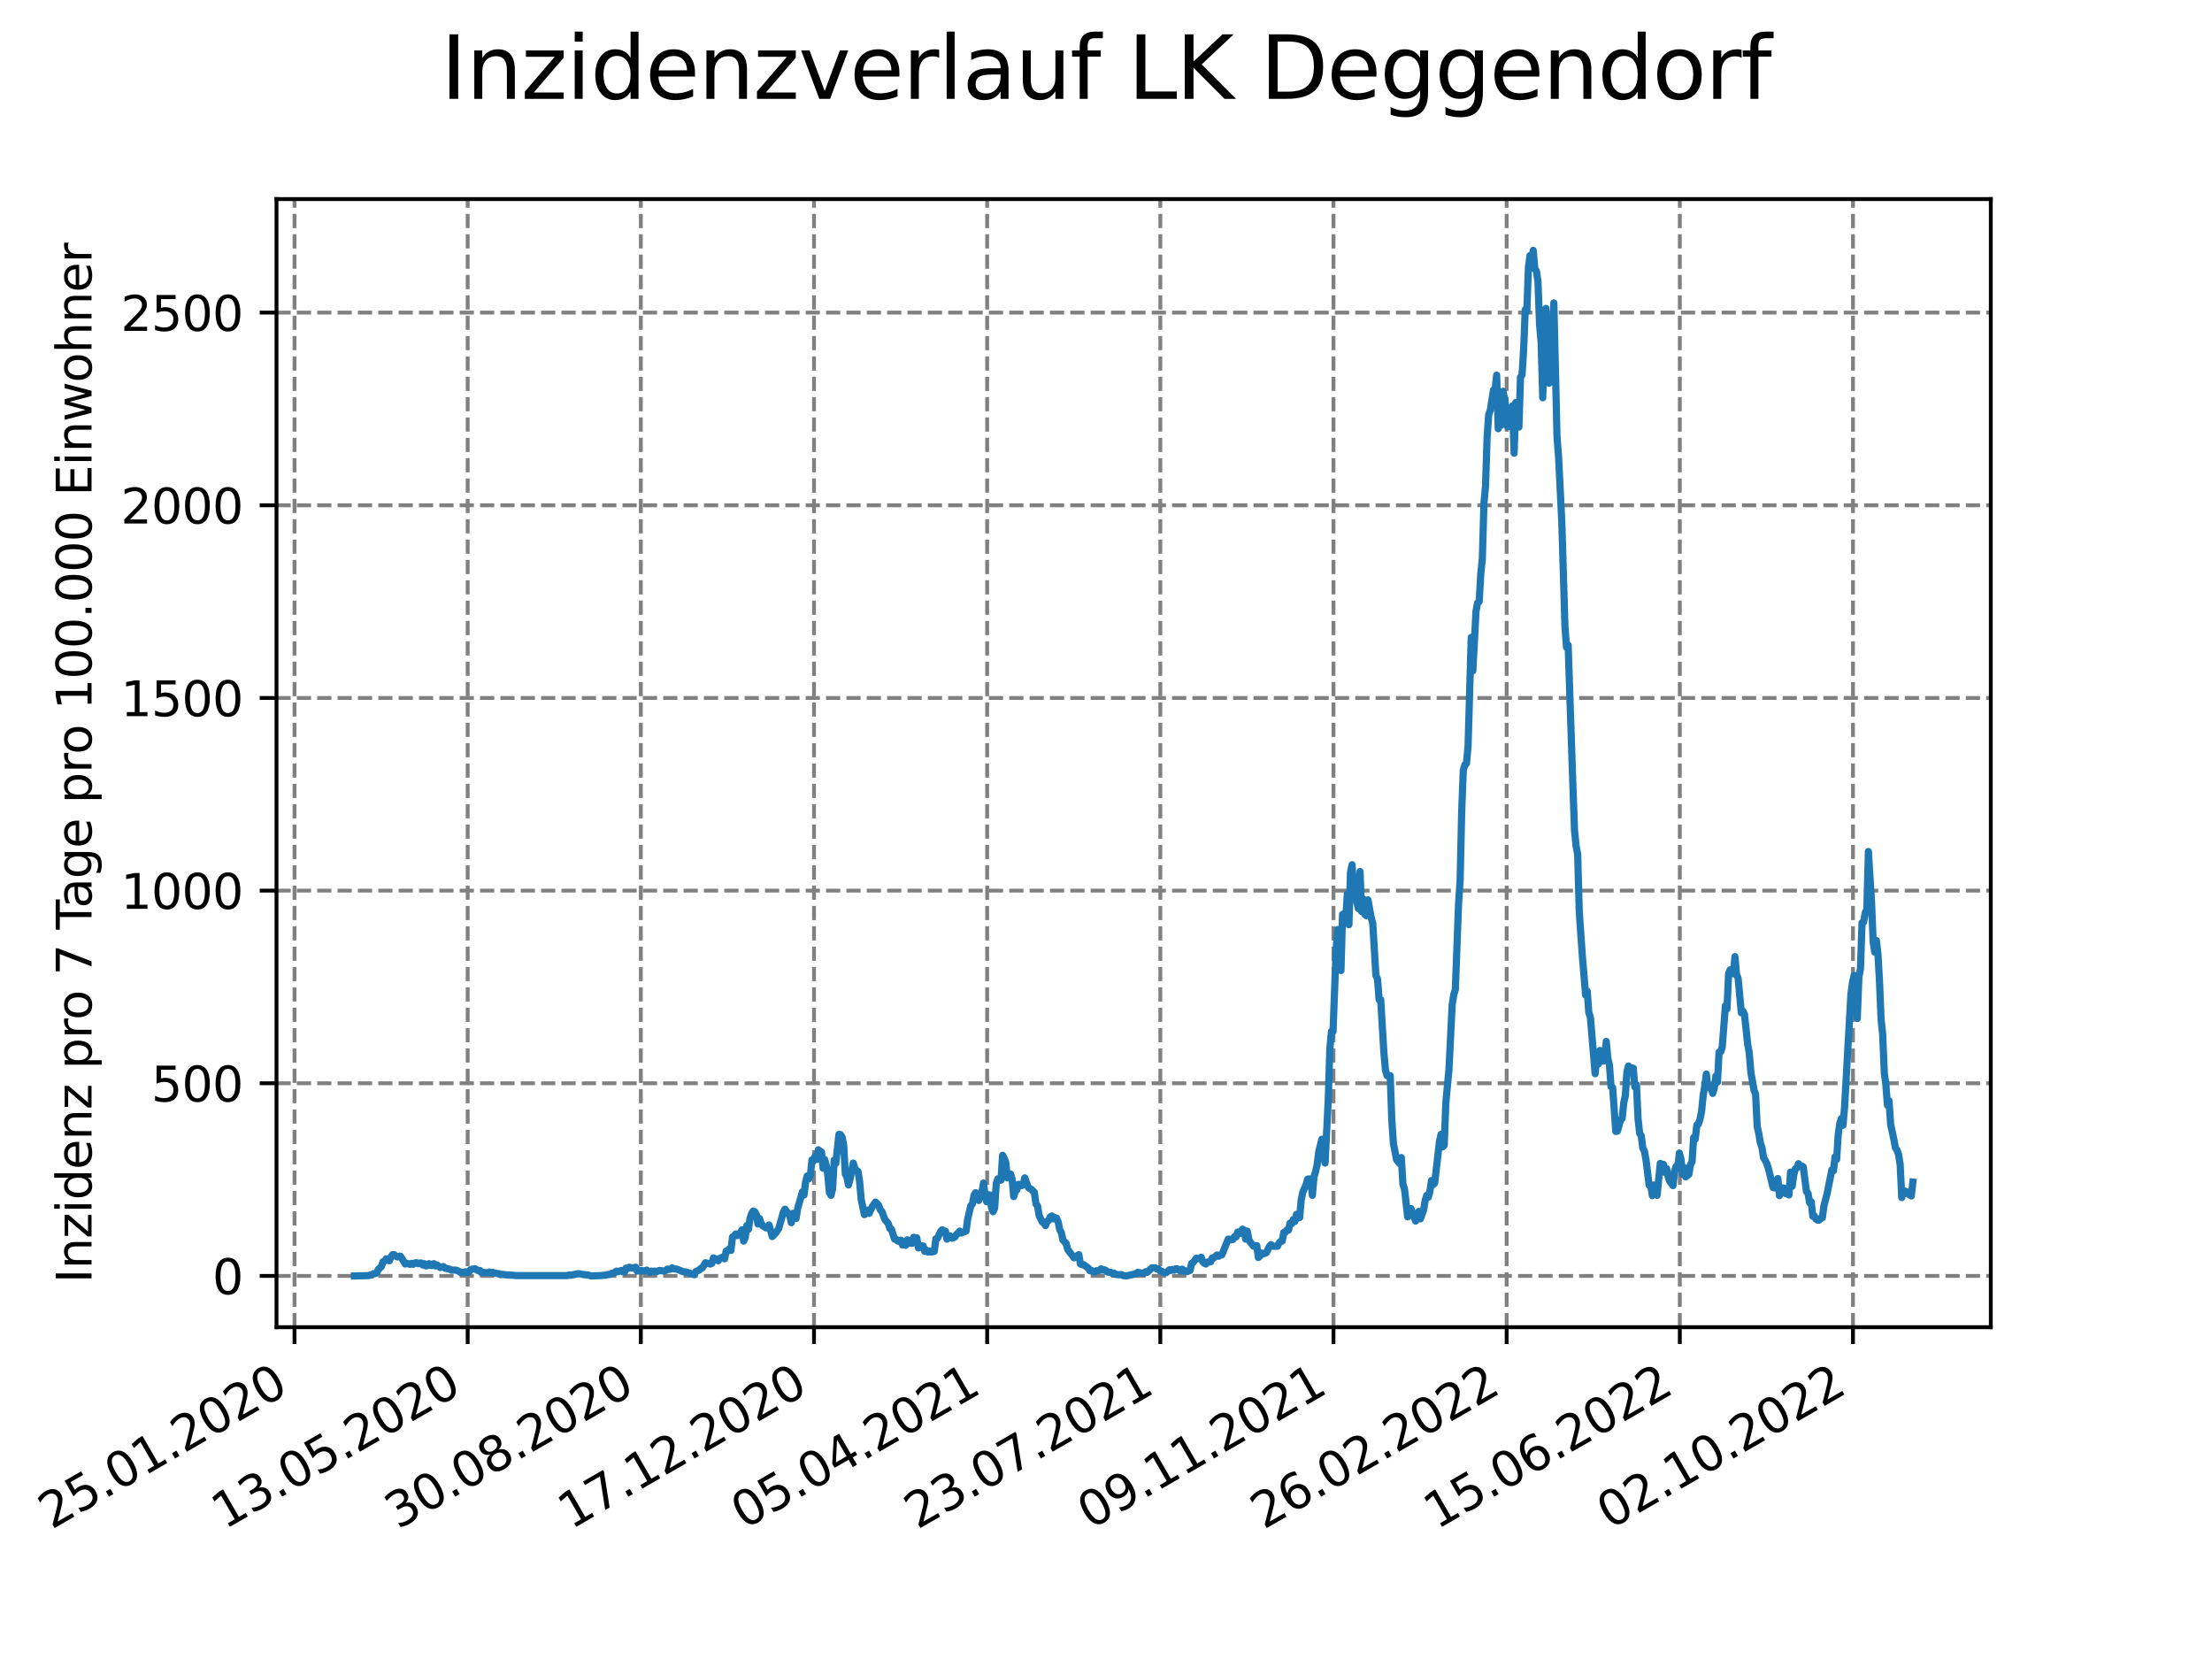 <?xml version="1.0" encoding="utf-8" standalone="no"?>
<!DOCTYPE svg PUBLIC "-//W3C//DTD SVG 1.1//EN"
  "http://www.w3.org/Graphics/SVG/1.1/DTD/svg11.dtd">
<svg xmlns:xlink="http://www.w3.org/1999/xlink" width="460.8pt" height="345.6pt" viewBox="0 0 460.8 345.6" xmlns="http://www.w3.org/2000/svg" version="1.1">
 <defs>
  <style type="text/css">*{stroke-linejoin: round; stroke-linecap: butt}</style>
 </defs>
 <g id="figure_1">
  <g id="patch_1">
   <path d="M 0 345.6 
L 460.8 345.6 
L 460.8 0 
L 0 0 
z
" style="fill: #ffffff"/>
  </g>
  <g id="axes_1">
   <g id="patch_2">
    <path d="M 57.6 276.48 
L 414.72 276.48 
L 414.72 41.472 
L 57.6 41.472 
z
" style="fill: #ffffff"/>
   </g>
   <g id="matplotlib.axis_1">
    <g id="xtick_1">
     <g id="line2d_1">
      <path d="M 61.353 276.48 
L 61.353 41.472 
" clip-path="url(#pf177f90949)" style="fill: none; stroke-dasharray: 2.96,1.28; stroke-dashoffset: 0; stroke: #808080; stroke-width: 0.8"/>
     </g>
     <g id="line2d_2">
      <defs>
       <path id="md630d48a7f" d="M 0 0 
L 0 3.5 
" style="stroke: #000000; stroke-width: 0.8"/>
      </defs>
      <g>
       <use xlink:href="#md630d48a7f" x="61.353" y="276.48" style="stroke: #000000; stroke-width: 0.8"/>
      </g>
     </g>
     <g id="text_1">
      <!-- 25.01.2020 -->
      <g transform="translate(10.728 318.689) rotate(-30) scale(0.1 -0.1)">
       <defs>
        <path id="DejaVuSans-32" d="M 1228 531 
L 3431 531 
L 3431 0 
L 469 0 
L 469 531 
Q 828 903 1448 1529 
Q 2069 2156 2228 2338 
Q 2531 2678 2651 2914 
Q 2772 3150 2772 3378 
Q 2772 3750 2511 3984 
Q 2250 4219 1831 4219 
Q 1534 4219 1204 4116 
Q 875 4013 500 3803 
L 500 4441 
Q 881 4594 1212 4672 
Q 1544 4750 1819 4750 
Q 2544 4750 2975 4387 
Q 3406 4025 3406 3419 
Q 3406 3131 3298 2873 
Q 3191 2616 2906 2266 
Q 2828 2175 2409 1742 
Q 1991 1309 1228 531 
z
" transform="scale(0.016)"/>
        <path id="DejaVuSans-35" d="M 691 4666 
L 3169 4666 
L 3169 4134 
L 1269 4134 
L 1269 2991 
Q 1406 3038 1543 3061 
Q 1681 3084 1819 3084 
Q 2600 3084 3056 2656 
Q 3513 2228 3513 1497 
Q 3513 744 3044 326 
Q 2575 -91 1722 -91 
Q 1428 -91 1123 -41 
Q 819 9 494 109 
L 494 744 
Q 775 591 1075 516 
Q 1375 441 1709 441 
Q 2250 441 2565 725 
Q 2881 1009 2881 1497 
Q 2881 1984 2565 2268 
Q 2250 2553 1709 2553 
Q 1456 2553 1204 2497 
Q 953 2441 691 2322 
L 691 4666 
z
" transform="scale(0.016)"/>
        <path id="DejaVuSans-2e" d="M 684 794 
L 1344 794 
L 1344 0 
L 684 0 
L 684 794 
z
" transform="scale(0.016)"/>
        <path id="DejaVuSans-30" d="M 2034 4250 
Q 1547 4250 1301 3770 
Q 1056 3291 1056 2328 
Q 1056 1369 1301 889 
Q 1547 409 2034 409 
Q 2525 409 2770 889 
Q 3016 1369 3016 2328 
Q 3016 3291 2770 3770 
Q 2525 4250 2034 4250 
z
M 2034 4750 
Q 2819 4750 3233 4129 
Q 3647 3509 3647 2328 
Q 3647 1150 3233 529 
Q 2819 -91 2034 -91 
Q 1250 -91 836 529 
Q 422 1150 422 2328 
Q 422 3509 836 4129 
Q 1250 4750 2034 4750 
z
" transform="scale(0.016)"/>
        <path id="DejaVuSans-31" d="M 794 531 
L 1825 531 
L 1825 4091 
L 703 3866 
L 703 4441 
L 1819 4666 
L 2450 4666 
L 2450 531 
L 3481 531 
L 3481 0 
L 794 0 
L 794 531 
z
" transform="scale(0.016)"/>
       </defs>
       <use xlink:href="#DejaVuSans-32"/>
       <use xlink:href="#DejaVuSans-35" x="63.623"/>
       <use xlink:href="#DejaVuSans-2e" x="127.246"/>
       <use xlink:href="#DejaVuSans-30" x="159.033"/>
       <use xlink:href="#DejaVuSans-31" x="222.656"/>
       <use xlink:href="#DejaVuSans-2e" x="286.279"/>
       <use xlink:href="#DejaVuSans-32" x="318.066"/>
       <use xlink:href="#DejaVuSans-30" x="381.689"/>
       <use xlink:href="#DejaVuSans-32" x="445.312"/>
       <use xlink:href="#DejaVuSans-30" x="508.936"/>
      </g>
     </g>
    </g>
    <g id="xtick_2">
     <g id="line2d_3">
      <path d="M 97.426 276.48 
L 97.426 41.472 
" clip-path="url(#pf177f90949)" style="fill: none; stroke-dasharray: 2.96,1.28; stroke-dashoffset: 0; stroke: #808080; stroke-width: 0.8"/>
     </g>
     <g id="line2d_4">
      <g>
       <use xlink:href="#md630d48a7f" x="97.426" y="276.48" style="stroke: #000000; stroke-width: 0.8"/>
      </g>
     </g>
     <g id="text_2">
      <!-- 13.05.2020 -->
      <g transform="translate(46.801 318.689) rotate(-30) scale(0.1 -0.1)">
       <defs>
        <path id="DejaVuSans-33" d="M 2597 2516 
Q 3050 2419 3304 2112 
Q 3559 1806 3559 1356 
Q 3559 666 3084 287 
Q 2609 -91 1734 -91 
Q 1441 -91 1130 -33 
Q 819 25 488 141 
L 488 750 
Q 750 597 1062 519 
Q 1375 441 1716 441 
Q 2309 441 2620 675 
Q 2931 909 2931 1356 
Q 2931 1769 2642 2001 
Q 2353 2234 1838 2234 
L 1294 2234 
L 1294 2753 
L 1863 2753 
Q 2328 2753 2575 2939 
Q 2822 3125 2822 3475 
Q 2822 3834 2567 4026 
Q 2313 4219 1838 4219 
Q 1578 4219 1281 4162 
Q 984 4106 628 3988 
L 628 4550 
Q 988 4650 1302 4700 
Q 1616 4750 1894 4750 
Q 2613 4750 3031 4423 
Q 3450 4097 3450 3541 
Q 3450 3153 3228 2886 
Q 3006 2619 2597 2516 
z
" transform="scale(0.016)"/>
       </defs>
       <use xlink:href="#DejaVuSans-31"/>
       <use xlink:href="#DejaVuSans-33" x="63.623"/>
       <use xlink:href="#DejaVuSans-2e" x="127.246"/>
       <use xlink:href="#DejaVuSans-30" x="159.033"/>
       <use xlink:href="#DejaVuSans-35" x="222.656"/>
       <use xlink:href="#DejaVuSans-2e" x="286.279"/>
       <use xlink:href="#DejaVuSans-32" x="318.066"/>
       <use xlink:href="#DejaVuSans-30" x="381.689"/>
       <use xlink:href="#DejaVuSans-32" x="445.312"/>
       <use xlink:href="#DejaVuSans-30" x="508.936"/>
      </g>
     </g>
    </g>
    <g id="xtick_3">
     <g id="line2d_5">
      <path d="M 133.499 276.48 
L 133.499 41.472 
" clip-path="url(#pf177f90949)" style="fill: none; stroke-dasharray: 2.96,1.28; stroke-dashoffset: 0; stroke: #808080; stroke-width: 0.8"/>
     </g>
     <g id="line2d_6">
      <g>
       <use xlink:href="#md630d48a7f" x="133.499" y="276.48" style="stroke: #000000; stroke-width: 0.8"/>
      </g>
     </g>
     <g id="text_3">
      <!-- 30.08.2020 -->
      <g transform="translate(82.874 318.689) rotate(-30) scale(0.1 -0.1)">
       <defs>
        <path id="DejaVuSans-38" d="M 2034 2216 
Q 1584 2216 1326 1975 
Q 1069 1734 1069 1313 
Q 1069 891 1326 650 
Q 1584 409 2034 409 
Q 2484 409 2743 651 
Q 3003 894 3003 1313 
Q 3003 1734 2745 1975 
Q 2488 2216 2034 2216 
z
M 1403 2484 
Q 997 2584 770 2862 
Q 544 3141 544 3541 
Q 544 4100 942 4425 
Q 1341 4750 2034 4750 
Q 2731 4750 3128 4425 
Q 3525 4100 3525 3541 
Q 3525 3141 3298 2862 
Q 3072 2584 2669 2484 
Q 3125 2378 3379 2068 
Q 3634 1759 3634 1313 
Q 3634 634 3220 271 
Q 2806 -91 2034 -91 
Q 1263 -91 848 271 
Q 434 634 434 1313 
Q 434 1759 690 2068 
Q 947 2378 1403 2484 
z
M 1172 3481 
Q 1172 3119 1398 2916 
Q 1625 2713 2034 2713 
Q 2441 2713 2670 2916 
Q 2900 3119 2900 3481 
Q 2900 3844 2670 4047 
Q 2441 4250 2034 4250 
Q 1625 4250 1398 4047 
Q 1172 3844 1172 3481 
z
" transform="scale(0.016)"/>
       </defs>
       <use xlink:href="#DejaVuSans-33"/>
       <use xlink:href="#DejaVuSans-30" x="63.623"/>
       <use xlink:href="#DejaVuSans-2e" x="127.246"/>
       <use xlink:href="#DejaVuSans-30" x="159.033"/>
       <use xlink:href="#DejaVuSans-38" x="222.656"/>
       <use xlink:href="#DejaVuSans-2e" x="286.279"/>
       <use xlink:href="#DejaVuSans-32" x="318.066"/>
       <use xlink:href="#DejaVuSans-30" x="381.689"/>
       <use xlink:href="#DejaVuSans-32" x="445.312"/>
       <use xlink:href="#DejaVuSans-30" x="508.936"/>
      </g>
     </g>
    </g>
    <g id="xtick_4">
     <g id="line2d_7">
      <path d="M 169.572 276.48 
L 169.572 41.472 
" clip-path="url(#pf177f90949)" style="fill: none; stroke-dasharray: 2.96,1.28; stroke-dashoffset: 0; stroke: #808080; stroke-width: 0.8"/>
     </g>
     <g id="line2d_8">
      <g>
       <use xlink:href="#md630d48a7f" x="169.572" y="276.48" style="stroke: #000000; stroke-width: 0.8"/>
      </g>
     </g>
     <g id="text_4">
      <!-- 17.12.2020 -->
      <g transform="translate(118.946 318.689) rotate(-30) scale(0.1 -0.1)">
       <defs>
        <path id="DejaVuSans-37" d="M 525 4666 
L 3525 4666 
L 3525 4397 
L 1831 0 
L 1172 0 
L 2766 4134 
L 525 4134 
L 525 4666 
z
" transform="scale(0.016)"/>
       </defs>
       <use xlink:href="#DejaVuSans-31"/>
       <use xlink:href="#DejaVuSans-37" x="63.623"/>
       <use xlink:href="#DejaVuSans-2e" x="127.246"/>
       <use xlink:href="#DejaVuSans-31" x="159.033"/>
       <use xlink:href="#DejaVuSans-32" x="222.656"/>
       <use xlink:href="#DejaVuSans-2e" x="286.279"/>
       <use xlink:href="#DejaVuSans-32" x="318.066"/>
       <use xlink:href="#DejaVuSans-30" x="381.689"/>
       <use xlink:href="#DejaVuSans-32" x="445.312"/>
       <use xlink:href="#DejaVuSans-30" x="508.936"/>
      </g>
     </g>
    </g>
    <g id="xtick_5">
     <g id="line2d_9">
      <path d="M 205.644 276.48 
L 205.644 41.472 
" clip-path="url(#pf177f90949)" style="fill: none; stroke-dasharray: 2.96,1.28; stroke-dashoffset: 0; stroke: #808080; stroke-width: 0.8"/>
     </g>
     <g id="line2d_10">
      <g>
       <use xlink:href="#md630d48a7f" x="205.644" y="276.48" style="stroke: #000000; stroke-width: 0.8"/>
      </g>
     </g>
     <g id="text_5">
      <!-- 05.04.2021 -->
      <g transform="translate(155.019 318.689) rotate(-30) scale(0.1 -0.1)">
       <defs>
        <path id="DejaVuSans-34" d="M 2419 4116 
L 825 1625 
L 2419 1625 
L 2419 4116 
z
M 2253 4666 
L 3047 4666 
L 3047 1625 
L 3713 1625 
L 3713 1100 
L 3047 1100 
L 3047 0 
L 2419 0 
L 2419 1100 
L 313 1100 
L 313 1709 
L 2253 4666 
z
" transform="scale(0.016)"/>
       </defs>
       <use xlink:href="#DejaVuSans-30"/>
       <use xlink:href="#DejaVuSans-35" x="63.623"/>
       <use xlink:href="#DejaVuSans-2e" x="127.246"/>
       <use xlink:href="#DejaVuSans-30" x="159.033"/>
       <use xlink:href="#DejaVuSans-34" x="222.656"/>
       <use xlink:href="#DejaVuSans-2e" x="286.279"/>
       <use xlink:href="#DejaVuSans-32" x="318.066"/>
       <use xlink:href="#DejaVuSans-30" x="381.689"/>
       <use xlink:href="#DejaVuSans-32" x="445.312"/>
       <use xlink:href="#DejaVuSans-31" x="508.936"/>
      </g>
     </g>
    </g>
    <g id="xtick_6">
     <g id="line2d_11">
      <path d="M 241.717 276.48 
L 241.717 41.472 
" clip-path="url(#pf177f90949)" style="fill: none; stroke-dasharray: 2.96,1.28; stroke-dashoffset: 0; stroke: #808080; stroke-width: 0.8"/>
     </g>
     <g id="line2d_12">
      <g>
       <use xlink:href="#md630d48a7f" x="241.717" y="276.48" style="stroke: #000000; stroke-width: 0.8"/>
      </g>
     </g>
     <g id="text_6">
      <!-- 23.07.2021 -->
      <g transform="translate(191.092 318.689) rotate(-30) scale(0.1 -0.1)">
       <use xlink:href="#DejaVuSans-32"/>
       <use xlink:href="#DejaVuSans-33" x="63.623"/>
       <use xlink:href="#DejaVuSans-2e" x="127.246"/>
       <use xlink:href="#DejaVuSans-30" x="159.033"/>
       <use xlink:href="#DejaVuSans-37" x="222.656"/>
       <use xlink:href="#DejaVuSans-2e" x="286.279"/>
       <use xlink:href="#DejaVuSans-32" x="318.066"/>
       <use xlink:href="#DejaVuSans-30" x="381.689"/>
       <use xlink:href="#DejaVuSans-32" x="445.312"/>
       <use xlink:href="#DejaVuSans-31" x="508.936"/>
      </g>
     </g>
    </g>
    <g id="xtick_7">
     <g id="line2d_13">
      <path d="M 277.79 276.48 
L 277.79 41.472 
" clip-path="url(#pf177f90949)" style="fill: none; stroke-dasharray: 2.96,1.28; stroke-dashoffset: 0; stroke: #808080; stroke-width: 0.8"/>
     </g>
     <g id="line2d_14">
      <g>
       <use xlink:href="#md630d48a7f" x="277.79" y="276.48" style="stroke: #000000; stroke-width: 0.8"/>
      </g>
     </g>
     <g id="text_7">
      <!-- 09.11.2021 -->
      <g transform="translate(227.165 318.689) rotate(-30) scale(0.1 -0.1)">
       <defs>
        <path id="DejaVuSans-39" d="M 703 97 
L 703 672 
Q 941 559 1184 500 
Q 1428 441 1663 441 
Q 2288 441 2617 861 
Q 2947 1281 2994 2138 
Q 2813 1869 2534 1725 
Q 2256 1581 1919 1581 
Q 1219 1581 811 2004 
Q 403 2428 403 3163 
Q 403 3881 828 4315 
Q 1253 4750 1959 4750 
Q 2769 4750 3195 4129 
Q 3622 3509 3622 2328 
Q 3622 1225 3098 567 
Q 2575 -91 1691 -91 
Q 1453 -91 1209 -44 
Q 966 3 703 97 
z
M 1959 2075 
Q 2384 2075 2632 2365 
Q 2881 2656 2881 3163 
Q 2881 3666 2632 3958 
Q 2384 4250 1959 4250 
Q 1534 4250 1286 3958 
Q 1038 3666 1038 3163 
Q 1038 2656 1286 2365 
Q 1534 2075 1959 2075 
z
" transform="scale(0.016)"/>
       </defs>
       <use xlink:href="#DejaVuSans-30"/>
       <use xlink:href="#DejaVuSans-39" x="63.623"/>
       <use xlink:href="#DejaVuSans-2e" x="127.246"/>
       <use xlink:href="#DejaVuSans-31" x="159.033"/>
       <use xlink:href="#DejaVuSans-31" x="222.656"/>
       <use xlink:href="#DejaVuSans-2e" x="286.279"/>
       <use xlink:href="#DejaVuSans-32" x="318.066"/>
       <use xlink:href="#DejaVuSans-30" x="381.689"/>
       <use xlink:href="#DejaVuSans-32" x="445.312"/>
       <use xlink:href="#DejaVuSans-31" x="508.936"/>
      </g>
     </g>
    </g>
    <g id="xtick_8">
     <g id="line2d_15">
      <path d="M 313.863 276.48 
L 313.863 41.472 
" clip-path="url(#pf177f90949)" style="fill: none; stroke-dasharray: 2.96,1.28; stroke-dashoffset: 0; stroke: #808080; stroke-width: 0.8"/>
     </g>
     <g id="line2d_16">
      <g>
       <use xlink:href="#md630d48a7f" x="313.863" y="276.48" style="stroke: #000000; stroke-width: 0.8"/>
      </g>
     </g>
     <g id="text_8">
      <!-- 26.02.2022 -->
      <g transform="translate(263.237 318.689) rotate(-30) scale(0.1 -0.1)">
       <defs>
        <path id="DejaVuSans-36" d="M 2113 2584 
Q 1688 2584 1439 2293 
Q 1191 2003 1191 1497 
Q 1191 994 1439 701 
Q 1688 409 2113 409 
Q 2538 409 2786 701 
Q 3034 994 3034 1497 
Q 3034 2003 2786 2293 
Q 2538 2584 2113 2584 
z
M 3366 4563 
L 3366 3988 
Q 3128 4100 2886 4159 
Q 2644 4219 2406 4219 
Q 1781 4219 1451 3797 
Q 1122 3375 1075 2522 
Q 1259 2794 1537 2939 
Q 1816 3084 2150 3084 
Q 2853 3084 3261 2657 
Q 3669 2231 3669 1497 
Q 3669 778 3244 343 
Q 2819 -91 2113 -91 
Q 1303 -91 875 529 
Q 447 1150 447 2328 
Q 447 3434 972 4092 
Q 1497 4750 2381 4750 
Q 2619 4750 2861 4703 
Q 3103 4656 3366 4563 
z
" transform="scale(0.016)"/>
       </defs>
       <use xlink:href="#DejaVuSans-32"/>
       <use xlink:href="#DejaVuSans-36" x="63.623"/>
       <use xlink:href="#DejaVuSans-2e" x="127.246"/>
       <use xlink:href="#DejaVuSans-30" x="159.033"/>
       <use xlink:href="#DejaVuSans-32" x="222.656"/>
       <use xlink:href="#DejaVuSans-2e" x="286.279"/>
       <use xlink:href="#DejaVuSans-32" x="318.066"/>
       <use xlink:href="#DejaVuSans-30" x="381.689"/>
       <use xlink:href="#DejaVuSans-32" x="445.312"/>
       <use xlink:href="#DejaVuSans-32" x="508.936"/>
      </g>
     </g>
    </g>
    <g id="xtick_9">
     <g id="line2d_17">
      <path d="M 349.935 276.48 
L 349.935 41.472 
" clip-path="url(#pf177f90949)" style="fill: none; stroke-dasharray: 2.96,1.28; stroke-dashoffset: 0; stroke: #808080; stroke-width: 0.8"/>
     </g>
     <g id="line2d_18">
      <g>
       <use xlink:href="#md630d48a7f" x="349.935" y="276.48" style="stroke: #000000; stroke-width: 0.8"/>
      </g>
     </g>
     <g id="text_9">
      <!-- 15.06.2022 -->
      <g transform="translate(299.31 318.689) rotate(-30) scale(0.1 -0.1)">
       <use xlink:href="#DejaVuSans-31"/>
       <use xlink:href="#DejaVuSans-35" x="63.623"/>
       <use xlink:href="#DejaVuSans-2e" x="127.246"/>
       <use xlink:href="#DejaVuSans-30" x="159.033"/>
       <use xlink:href="#DejaVuSans-36" x="222.656"/>
       <use xlink:href="#DejaVuSans-2e" x="286.279"/>
       <use xlink:href="#DejaVuSans-32" x="318.066"/>
       <use xlink:href="#DejaVuSans-30" x="381.689"/>
       <use xlink:href="#DejaVuSans-32" x="445.312"/>
       <use xlink:href="#DejaVuSans-32" x="508.936"/>
      </g>
     </g>
    </g>
    <g id="xtick_10">
     <g id="line2d_19">
      <path d="M 386.008 276.48 
L 386.008 41.472 
" clip-path="url(#pf177f90949)" style="fill: none; stroke-dasharray: 2.96,1.28; stroke-dashoffset: 0; stroke: #808080; stroke-width: 0.8"/>
     </g>
     <g id="line2d_20">
      <g>
       <use xlink:href="#md630d48a7f" x="386.008" y="276.48" style="stroke: #000000; stroke-width: 0.8"/>
      </g>
     </g>
     <g id="text_10">
      <!-- 02.10.2022 -->
      <g transform="translate(335.383 318.689) rotate(-30) scale(0.1 -0.1)">
       <use xlink:href="#DejaVuSans-30"/>
       <use xlink:href="#DejaVuSans-32" x="63.623"/>
       <use xlink:href="#DejaVuSans-2e" x="127.246"/>
       <use xlink:href="#DejaVuSans-31" x="159.033"/>
       <use xlink:href="#DejaVuSans-30" x="222.656"/>
       <use xlink:href="#DejaVuSans-2e" x="286.279"/>
       <use xlink:href="#DejaVuSans-32" x="318.066"/>
       <use xlink:href="#DejaVuSans-30" x="381.689"/>
       <use xlink:href="#DejaVuSans-32" x="445.312"/>
       <use xlink:href="#DejaVuSans-32" x="508.936"/>
      </g>
     </g>
    </g>
   </g>
   <g id="matplotlib.axis_2">
    <g id="ytick_1">
     <g id="line2d_21">
      <path d="M 57.6 265.798 
L 414.72 265.798 
" clip-path="url(#pf177f90949)" style="fill: none; stroke-dasharray: 2.96,1.28; stroke-dashoffset: 0; stroke: #808080; stroke-width: 0.8"/>
     </g>
     <g id="line2d_22">
      <defs>
       <path id="m8f34bef109" d="M 0 0 
L -3.5 0 
" style="stroke: #000000; stroke-width: 0.8"/>
      </defs>
      <g>
       <use xlink:href="#m8f34bef109" x="57.6" y="265.798" style="stroke: #000000; stroke-width: 0.8"/>
      </g>
     </g>
     <g id="text_11">
      <!-- 0 -->
      <g transform="translate(44.237 269.597) scale(0.1 -0.1)">
       <use xlink:href="#DejaVuSans-30"/>
      </g>
     </g>
    </g>
    <g id="ytick_2">
     <g id="line2d_23">
      <path d="M 57.6 225.663 
L 414.72 225.663 
" clip-path="url(#pf177f90949)" style="fill: none; stroke-dasharray: 2.96,1.28; stroke-dashoffset: 0; stroke: #808080; stroke-width: 0.8"/>
     </g>
     <g id="line2d_24">
      <g>
       <use xlink:href="#m8f34bef109" x="57.6" y="225.663" style="stroke: #000000; stroke-width: 0.8"/>
      </g>
     </g>
     <g id="text_12">
      <!-- 500 -->
      <g transform="translate(31.512 229.462) scale(0.1 -0.1)">
       <use xlink:href="#DejaVuSans-35"/>
       <use xlink:href="#DejaVuSans-30" x="63.623"/>
       <use xlink:href="#DejaVuSans-30" x="127.246"/>
      </g>
     </g>
    </g>
    <g id="ytick_3">
     <g id="line2d_25">
      <path d="M 57.6 185.528 
L 414.72 185.528 
" clip-path="url(#pf177f90949)" style="fill: none; stroke-dasharray: 2.96,1.28; stroke-dashoffset: 0; stroke: #808080; stroke-width: 0.8"/>
     </g>
     <g id="line2d_26">
      <g>
       <use xlink:href="#m8f34bef109" x="57.6" y="185.528" style="stroke: #000000; stroke-width: 0.8"/>
      </g>
     </g>
     <g id="text_13">
      <!-- 1000 -->
      <g transform="translate(25.15 189.327) scale(0.1 -0.1)">
       <use xlink:href="#DejaVuSans-31"/>
       <use xlink:href="#DejaVuSans-30" x="63.623"/>
       <use xlink:href="#DejaVuSans-30" x="127.246"/>
       <use xlink:href="#DejaVuSans-30" x="190.869"/>
      </g>
     </g>
    </g>
    <g id="ytick_4">
     <g id="line2d_27">
      <path d="M 57.6 145.394 
L 414.72 145.394 
" clip-path="url(#pf177f90949)" style="fill: none; stroke-dasharray: 2.96,1.28; stroke-dashoffset: 0; stroke: #808080; stroke-width: 0.8"/>
     </g>
     <g id="line2d_28">
      <g>
       <use xlink:href="#m8f34bef109" x="57.6" y="145.394" style="stroke: #000000; stroke-width: 0.8"/>
      </g>
     </g>
     <g id="text_14">
      <!-- 1500 -->
      <g transform="translate(25.15 149.193) scale(0.1 -0.1)">
       <use xlink:href="#DejaVuSans-31"/>
       <use xlink:href="#DejaVuSans-35" x="63.623"/>
       <use xlink:href="#DejaVuSans-30" x="127.246"/>
       <use xlink:href="#DejaVuSans-30" x="190.869"/>
      </g>
     </g>
    </g>
    <g id="ytick_5">
     <g id="line2d_29">
      <path d="M 57.6 105.259 
L 414.72 105.259 
" clip-path="url(#pf177f90949)" style="fill: none; stroke-dasharray: 2.96,1.28; stroke-dashoffset: 0; stroke: #808080; stroke-width: 0.8"/>
     </g>
     <g id="line2d_30">
      <g>
       <use xlink:href="#m8f34bef109" x="57.6" y="105.259" style="stroke: #000000; stroke-width: 0.8"/>
      </g>
     </g>
     <g id="text_15">
      <!-- 2000 -->
      <g transform="translate(25.15 109.058) scale(0.1 -0.1)">
       <use xlink:href="#DejaVuSans-32"/>
       <use xlink:href="#DejaVuSans-30" x="63.623"/>
       <use xlink:href="#DejaVuSans-30" x="127.246"/>
       <use xlink:href="#DejaVuSans-30" x="190.869"/>
      </g>
     </g>
    </g>
    <g id="ytick_6">
     <g id="line2d_31">
      <path d="M 57.6 65.124 
L 414.72 65.124 
" clip-path="url(#pf177f90949)" style="fill: none; stroke-dasharray: 2.96,1.28; stroke-dashoffset: 0; stroke: #808080; stroke-width: 0.8"/>
     </g>
     <g id="line2d_32">
      <g>
       <use xlink:href="#m8f34bef109" x="57.6" y="65.124" style="stroke: #000000; stroke-width: 0.8"/>
      </g>
     </g>
     <g id="text_16">
      <!-- 2500 -->
      <g transform="translate(25.15 68.923) scale(0.1 -0.1)">
       <use xlink:href="#DejaVuSans-32"/>
       <use xlink:href="#DejaVuSans-35" x="63.623"/>
       <use xlink:href="#DejaVuSans-30" x="127.246"/>
       <use xlink:href="#DejaVuSans-30" x="190.869"/>
      </g>
     </g>
    </g>
    <g id="text_17">
     <!-- Inzidenz pro 7 Tage pro 100.000 Einwohner -->
     <g transform="translate(19.07 267.301) rotate(-90) scale(0.1 -0.1)">
      <defs>
       <path id="DejaVuSans-49" d="M 628 4666 
L 1259 4666 
L 1259 0 
L 628 0 
L 628 4666 
z
" transform="scale(0.016)"/>
       <path id="DejaVuSans-6e" d="M 3513 2113 
L 3513 0 
L 2938 0 
L 2938 2094 
Q 2938 2591 2744 2837 
Q 2550 3084 2163 3084 
Q 1697 3084 1428 2787 
Q 1159 2491 1159 1978 
L 1159 0 
L 581 0 
L 581 3500 
L 1159 3500 
L 1159 2956 
Q 1366 3272 1645 3428 
Q 1925 3584 2291 3584 
Q 2894 3584 3203 3211 
Q 3513 2838 3513 2113 
z
" transform="scale(0.016)"/>
       <path id="DejaVuSans-7a" d="M 353 3500 
L 3084 3500 
L 3084 2975 
L 922 459 
L 3084 459 
L 3084 0 
L 275 0 
L 275 525 
L 2438 3041 
L 353 3041 
L 353 3500 
z
" transform="scale(0.016)"/>
       <path id="DejaVuSans-69" d="M 603 3500 
L 1178 3500 
L 1178 0 
L 603 0 
L 603 3500 
z
M 603 4863 
L 1178 4863 
L 1178 4134 
L 603 4134 
L 603 4863 
z
" transform="scale(0.016)"/>
       <path id="DejaVuSans-64" d="M 2906 2969 
L 2906 4863 
L 3481 4863 
L 3481 0 
L 2906 0 
L 2906 525 
Q 2725 213 2448 61 
Q 2172 -91 1784 -91 
Q 1150 -91 751 415 
Q 353 922 353 1747 
Q 353 2572 751 3078 
Q 1150 3584 1784 3584 
Q 2172 3584 2448 3432 
Q 2725 3281 2906 2969 
z
M 947 1747 
Q 947 1113 1208 752 
Q 1469 391 1925 391 
Q 2381 391 2643 752 
Q 2906 1113 2906 1747 
Q 2906 2381 2643 2742 
Q 2381 3103 1925 3103 
Q 1469 3103 1208 2742 
Q 947 2381 947 1747 
z
" transform="scale(0.016)"/>
       <path id="DejaVuSans-65" d="M 3597 1894 
L 3597 1613 
L 953 1613 
Q 991 1019 1311 708 
Q 1631 397 2203 397 
Q 2534 397 2845 478 
Q 3156 559 3463 722 
L 3463 178 
Q 3153 47 2828 -22 
Q 2503 -91 2169 -91 
Q 1331 -91 842 396 
Q 353 884 353 1716 
Q 353 2575 817 3079 
Q 1281 3584 2069 3584 
Q 2775 3584 3186 3129 
Q 3597 2675 3597 1894 
z
M 3022 2063 
Q 3016 2534 2758 2815 
Q 2500 3097 2075 3097 
Q 1594 3097 1305 2825 
Q 1016 2553 972 2059 
L 3022 2063 
z
" transform="scale(0.016)"/>
       <path id="DejaVuSans-20" transform="scale(0.016)"/>
       <path id="DejaVuSans-70" d="M 1159 525 
L 1159 -1331 
L 581 -1331 
L 581 3500 
L 1159 3500 
L 1159 2969 
Q 1341 3281 1617 3432 
Q 1894 3584 2278 3584 
Q 2916 3584 3314 3078 
Q 3713 2572 3713 1747 
Q 3713 922 3314 415 
Q 2916 -91 2278 -91 
Q 1894 -91 1617 61 
Q 1341 213 1159 525 
z
M 3116 1747 
Q 3116 2381 2855 2742 
Q 2594 3103 2138 3103 
Q 1681 3103 1420 2742 
Q 1159 2381 1159 1747 
Q 1159 1113 1420 752 
Q 1681 391 2138 391 
Q 2594 391 2855 752 
Q 3116 1113 3116 1747 
z
" transform="scale(0.016)"/>
       <path id="DejaVuSans-72" d="M 2631 2963 
Q 2534 3019 2420 3045 
Q 2306 3072 2169 3072 
Q 1681 3072 1420 2755 
Q 1159 2438 1159 1844 
L 1159 0 
L 581 0 
L 581 3500 
L 1159 3500 
L 1159 2956 
Q 1341 3275 1631 3429 
Q 1922 3584 2338 3584 
Q 2397 3584 2469 3576 
Q 2541 3569 2628 3553 
L 2631 2963 
z
" transform="scale(0.016)"/>
       <path id="DejaVuSans-6f" d="M 1959 3097 
Q 1497 3097 1228 2736 
Q 959 2375 959 1747 
Q 959 1119 1226 758 
Q 1494 397 1959 397 
Q 2419 397 2687 759 
Q 2956 1122 2956 1747 
Q 2956 2369 2687 2733 
Q 2419 3097 1959 3097 
z
M 1959 3584 
Q 2709 3584 3137 3096 
Q 3566 2609 3566 1747 
Q 3566 888 3137 398 
Q 2709 -91 1959 -91 
Q 1206 -91 779 398 
Q 353 888 353 1747 
Q 353 2609 779 3096 
Q 1206 3584 1959 3584 
z
" transform="scale(0.016)"/>
       <path id="DejaVuSans-54" d="M -19 4666 
L 3928 4666 
L 3928 4134 
L 2272 4134 
L 2272 0 
L 1638 0 
L 1638 4134 
L -19 4134 
L -19 4666 
z
" transform="scale(0.016)"/>
       <path id="DejaVuSans-61" d="M 2194 1759 
Q 1497 1759 1228 1600 
Q 959 1441 959 1056 
Q 959 750 1161 570 
Q 1363 391 1709 391 
Q 2188 391 2477 730 
Q 2766 1069 2766 1631 
L 2766 1759 
L 2194 1759 
z
M 3341 1997 
L 3341 0 
L 2766 0 
L 2766 531 
Q 2569 213 2275 61 
Q 1981 -91 1556 -91 
Q 1019 -91 701 211 
Q 384 513 384 1019 
Q 384 1609 779 1909 
Q 1175 2209 1959 2209 
L 2766 2209 
L 2766 2266 
Q 2766 2663 2505 2880 
Q 2244 3097 1772 3097 
Q 1472 3097 1187 3025 
Q 903 2953 641 2809 
L 641 3341 
Q 956 3463 1253 3523 
Q 1550 3584 1831 3584 
Q 2591 3584 2966 3190 
Q 3341 2797 3341 1997 
z
" transform="scale(0.016)"/>
       <path id="DejaVuSans-67" d="M 2906 1791 
Q 2906 2416 2648 2759 
Q 2391 3103 1925 3103 
Q 1463 3103 1205 2759 
Q 947 2416 947 1791 
Q 947 1169 1205 825 
Q 1463 481 1925 481 
Q 2391 481 2648 825 
Q 2906 1169 2906 1791 
z
M 3481 434 
Q 3481 -459 3084 -895 
Q 2688 -1331 1869 -1331 
Q 1566 -1331 1297 -1286 
Q 1028 -1241 775 -1147 
L 775 -588 
Q 1028 -725 1275 -790 
Q 1522 -856 1778 -856 
Q 2344 -856 2625 -561 
Q 2906 -266 2906 331 
L 2906 616 
Q 2728 306 2450 153 
Q 2172 0 1784 0 
Q 1141 0 747 490 
Q 353 981 353 1791 
Q 353 2603 747 3093 
Q 1141 3584 1784 3584 
Q 2172 3584 2450 3431 
Q 2728 3278 2906 2969 
L 2906 3500 
L 3481 3500 
L 3481 434 
z
" transform="scale(0.016)"/>
       <path id="DejaVuSans-45" d="M 628 4666 
L 3578 4666 
L 3578 4134 
L 1259 4134 
L 1259 2753 
L 3481 2753 
L 3481 2222 
L 1259 2222 
L 1259 531 
L 3634 531 
L 3634 0 
L 628 0 
L 628 4666 
z
" transform="scale(0.016)"/>
       <path id="DejaVuSans-77" d="M 269 3500 
L 844 3500 
L 1563 769 
L 2278 3500 
L 2956 3500 
L 3675 769 
L 4391 3500 
L 4966 3500 
L 4050 0 
L 3372 0 
L 2619 2869 
L 1863 0 
L 1184 0 
L 269 3500 
z
" transform="scale(0.016)"/>
       <path id="DejaVuSans-68" d="M 3513 2113 
L 3513 0 
L 2938 0 
L 2938 2094 
Q 2938 2591 2744 2837 
Q 2550 3084 2163 3084 
Q 1697 3084 1428 2787 
Q 1159 2491 1159 1978 
L 1159 0 
L 581 0 
L 581 4863 
L 1159 4863 
L 1159 2956 
Q 1366 3272 1645 3428 
Q 1925 3584 2291 3584 
Q 2894 3584 3203 3211 
Q 3513 2838 3513 2113 
z
" transform="scale(0.016)"/>
      </defs>
      <use xlink:href="#DejaVuSans-49"/>
      <use xlink:href="#DejaVuSans-6e" x="29.492"/>
      <use xlink:href="#DejaVuSans-7a" x="92.871"/>
      <use xlink:href="#DejaVuSans-69" x="145.361"/>
      <use xlink:href="#DejaVuSans-64" x="173.145"/>
      <use xlink:href="#DejaVuSans-65" x="236.621"/>
      <use xlink:href="#DejaVuSans-6e" x="298.145"/>
      <use xlink:href="#DejaVuSans-7a" x="361.523"/>
      <use xlink:href="#DejaVuSans-20" x="414.014"/>
      <use xlink:href="#DejaVuSans-70" x="445.801"/>
      <use xlink:href="#DejaVuSans-72" x="509.277"/>
      <use xlink:href="#DejaVuSans-6f" x="548.141"/>
      <use xlink:href="#DejaVuSans-20" x="609.322"/>
      <use xlink:href="#DejaVuSans-37" x="641.109"/>
      <use xlink:href="#DejaVuSans-20" x="704.732"/>
      <use xlink:href="#DejaVuSans-54" x="736.52"/>
      <use xlink:href="#DejaVuSans-61" x="781.104"/>
      <use xlink:href="#DejaVuSans-67" x="842.383"/>
      <use xlink:href="#DejaVuSans-65" x="905.859"/>
      <use xlink:href="#DejaVuSans-20" x="967.383"/>
      <use xlink:href="#DejaVuSans-70" x="999.17"/>
      <use xlink:href="#DejaVuSans-72" x="1062.646"/>
      <use xlink:href="#DejaVuSans-6f" x="1101.51"/>
      <use xlink:href="#DejaVuSans-20" x="1162.691"/>
      <use xlink:href="#DejaVuSans-31" x="1194.479"/>
      <use xlink:href="#DejaVuSans-30" x="1258.102"/>
      <use xlink:href="#DejaVuSans-30" x="1321.725"/>
      <use xlink:href="#DejaVuSans-2e" x="1385.348"/>
      <use xlink:href="#DejaVuSans-30" x="1417.135"/>
      <use xlink:href="#DejaVuSans-30" x="1480.758"/>
      <use xlink:href="#DejaVuSans-30" x="1544.381"/>
      <use xlink:href="#DejaVuSans-20" x="1608.004"/>
      <use xlink:href="#DejaVuSans-45" x="1639.791"/>
      <use xlink:href="#DejaVuSans-69" x="1702.975"/>
      <use xlink:href="#DejaVuSans-6e" x="1730.758"/>
      <use xlink:href="#DejaVuSans-77" x="1794.137"/>
      <use xlink:href="#DejaVuSans-6f" x="1875.924"/>
      <use xlink:href="#DejaVuSans-68" x="1937.105"/>
      <use xlink:href="#DejaVuSans-6e" x="2000.484"/>
      <use xlink:href="#DejaVuSans-65" x="2063.863"/>
      <use xlink:href="#DejaVuSans-72" x="2125.387"/>
     </g>
    </g>
   </g>
   <g id="line2d_33">
    <path d="M 73.833 265.798 
L 76.811 265.731 
L 77.142 265.596 
L 77.473 265.596 
L 77.804 265.328 
L 78.135 265.328 
L 78.466 265.193 
L 78.797 264.454 
L 79.459 263.849 
L 79.79 262.842 
L 80.121 262.707 
L 80.452 262.237 
L 80.783 262.304 
L 81.113 262.64 
L 81.444 261.834 
L 81.775 261.364 
L 82.106 261.364 
L 82.437 261.7 
L 82.768 261.834 
L 83.099 261.7 
L 83.43 261.7 
L 84.423 263.312 
L 84.754 263.178 
L 85.416 263.379 
L 85.747 263.178 
L 86.078 263.379 
L 86.409 263.11 
L 86.739 263.043 
L 87.07 263.245 
L 87.401 263.11 
L 87.732 263.11 
L 88.063 263.514 
L 88.394 263.245 
L 88.725 263.715 
L 89.056 263.648 
L 89.387 263.245 
L 89.718 263.581 
L 90.049 263.648 
L 90.38 263.245 
L 90.711 263.715 
L 91.042 263.514 
L 91.704 264.051 
L 92.366 263.849 
L 92.696 264.185 
L 93.689 264.387 
L 94.02 264.589 
L 95.013 264.589 
L 95.675 264.857 
L 96.006 265.126 
L 96.337 265.059 
L 96.668 265.126 
L 96.999 264.924 
L 97.33 265.059 
L 97.661 264.992 
L 97.992 264.521 
L 98.322 264.387 
L 98.984 264.32 
L 99.646 264.723 
L 99.977 264.656 
L 100.308 265.126 
L 100.639 265.059 
L 101.301 265.126 
L 101.632 265.126 
L 101.963 264.992 
L 102.294 265.126 
L 102.625 265.059 
L 102.956 265.193 
L 103.287 265.193 
L 103.618 265.328 
L 103.948 265.328 
L 104.279 265.529 
L 104.61 265.462 
L 105.603 265.596 
L 106.927 265.663 
L 107.589 265.731 
L 118.179 265.731 
L 118.51 265.596 
L 118.841 265.663 
L 120.496 265.328 
L 122.15 265.596 
L 122.481 265.596 
L 123.143 265.798 
L 125.129 265.731 
L 125.791 265.663 
L 126.122 265.663 
L 126.453 265.529 
L 127.114 265.462 
L 127.445 265.26 
L 127.776 265.26 
L 128.438 264.79 
L 128.769 264.924 
L 129.431 264.656 
L 129.762 264.924 
L 130.093 264.992 
L 130.424 264.185 
L 130.755 264.253 
L 131.086 263.984 
L 131.748 264.185 
L 132.41 263.984 
L 132.74 264.79 
L 133.071 264.589 
L 133.402 264.79 
L 133.733 264.656 
L 134.064 264.79 
L 134.726 264.589 
L 135.388 265.059 
L 135.719 264.79 
L 136.05 264.857 
L 136.381 264.79 
L 136.712 264.924 
L 137.374 264.656 
L 138.367 264.79 
L 138.697 264.656 
L 139.028 264.387 
L 139.359 264.454 
L 139.69 264.387 
L 140.021 264.118 
L 140.352 264.32 
L 141.014 264.387 
L 142.338 264.924 
L 143 264.992 
L 143.993 265.328 
L 144.654 265.529 
L 144.985 264.857 
L 145.647 264.589 
L 145.978 264.253 
L 146.309 264.118 
L 146.971 263.043 
L 147.633 263.245 
L 147.964 263.312 
L 148.295 263.178 
L 148.626 262.036 
L 148.957 262.237 
L 149.288 262.304 
L 149.619 262.64 
L 149.949 262.17 
L 150.28 261.968 
L 150.611 261.901 
L 150.942 262.237 
L 151.273 260.625 
L 151.604 260.558 
L 151.935 260.154 
L 152.266 260.49 
L 152.597 257.669 
L 152.928 257.467 
L 153.259 257.064 
L 153.59 257.4 
L 153.921 257.198 
L 154.583 256.191 
L 154.914 258.542 
L 155.245 257.803 
L 155.576 255.317 
L 155.906 256.123 
L 156.237 253.839 
L 156.568 252.831 
L 156.899 252.294 
L 157.23 252.428 
L 157.561 252.966 
L 157.892 254.981 
L 158.223 253.839 
L 158.554 254.847 
L 158.885 255.384 
L 159.216 255.519 
L 159.547 255.787 
L 159.878 255.72 
L 160.209 255.183 
L 160.871 257.601 
L 161.532 256.93 
L 162.194 255.989 
L 162.856 253.705 
L 163.187 252.495 
L 163.518 251.891 
L 164.18 252.899 
L 164.511 253.167 
L 164.842 254.713 
L 165.173 252.764 
L 165.835 253.839 
L 166.166 251.756 
L 167.158 248.263 
L 167.489 248.935 
L 167.82 246.247 
L 168.151 244.971 
L 168.482 245.576 
L 168.813 244.904 
L 169.144 241.612 
L 169.475 241.545 
L 169.806 240.873 
L 170.137 241.545 
L 170.468 239.529 
L 171.13 239.999 
L 171.461 243.359 
L 171.792 241.545 
L 172.123 242.821 
L 172.454 244.837 
L 172.785 248.464 
L 173.115 249.002 
L 173.446 247.658 
L 173.777 241.679 
L 174.108 242.351 
L 174.77 236.304 
L 175.101 236.371 
L 175.432 236.909 
L 175.763 238.588 
L 176.094 244.568 
L 176.425 245.24 
L 176.756 246.852 
L 177.087 245.643 
L 177.749 242.284 
L 178.08 243.359 
L 178.411 243.829 
L 178.741 244.03 
L 179.072 246.113 
L 179.403 249.875 
L 180.065 253.033 
L 180.396 252.831 
L 180.727 252.092 
L 181.058 252.764 
L 181.72 251.353 
L 182.382 250.413 
L 183.044 251.085 
L 183.375 252.025 
L 183.706 252.361 
L 184.368 254.108 
L 185.029 254.847 
L 185.36 255.922 
L 185.691 256.056 
L 186.353 258.139 
L 186.684 258.139 
L 187.015 258.542 
L 187.346 258.609 
L 187.677 258.34 
L 188.008 259.348 
L 188.339 259.147 
L 188.67 259.415 
L 189.001 258.273 
L 189.332 259.012 
L 189.663 258.408 
L 189.994 259.012 
L 190.324 257.736 
L 190.655 258.273 
L 190.986 257.87 
L 191.317 259.953 
L 191.648 259.483 
L 191.979 259.886 
L 192.31 259.55 
L 192.641 260.692 
L 192.972 260.423 
L 193.303 260.826 
L 193.634 260.625 
L 193.965 260.826 
L 194.627 260.692 
L 194.958 258.072 
L 195.289 257.937 
L 195.95 256.526 
L 196.281 256.191 
L 196.612 256.459 
L 196.943 256.459 
L 197.274 258.139 
L 197.605 257.669 
L 197.936 257.467 
L 198.267 257.937 
L 198.598 257.87 
L 198.929 257.669 
L 199.26 257.131 
L 199.591 256.93 
L 199.922 256.459 
L 200.253 256.862 
L 201.246 256.459 
L 201.577 254.041 
L 202.238 251.152 
L 202.569 250.816 
L 202.9 249.002 
L 203.231 248.464 
L 203.562 248.8 
L 203.893 250.077 
L 204.224 248.868 
L 204.555 248.33 
L 204.886 246.449 
L 205.217 249.069 
L 205.548 250.346 
L 205.879 249.875 
L 206.21 248.935 
L 206.541 251.555 
L 206.872 252.428 
L 207.203 251.689 
L 207.533 246.583 
L 207.864 245.576 
L 208.526 245.844 
L 208.857 240.671 
L 209.188 241.276 
L 209.519 242.149 
L 209.85 245.374 
L 210.181 244.769 
L 210.512 244.568 
L 210.843 245.643 
L 211.174 249.271 
L 211.505 248.129 
L 211.836 247.86 
L 212.167 246.718 
L 212.498 246.785 
L 212.829 246.986 
L 213.16 246.718 
L 213.49 245.374 
L 214.152 247.255 
L 214.483 247.591 
L 214.814 247.725 
L 215.476 248.397 
L 215.807 250.816 
L 216.138 251.219 
L 216.469 253.234 
L 217.131 254.578 
L 217.462 254.645 
L 217.793 255.317 
L 218.124 254.444 
L 218.455 254.242 
L 218.786 253.503 
L 219.116 253.302 
L 219.447 253.906 
L 219.778 253.638 
L 220.109 253.772 
L 220.44 254.578 
L 220.771 256.191 
L 221.102 256.795 
L 221.433 258.34 
L 222.095 259.012 
L 222.426 260.289 
L 223.75 262.036 
L 224.742 261.364 
L 225.073 263.312 
L 225.404 263.446 
L 225.735 263.446 
L 226.728 264.185 
L 227.059 264.723 
L 227.39 264.656 
L 227.721 264.924 
L 228.052 264.992 
L 228.383 264.723 
L 229.045 264.656 
L 229.376 264.32 
L 229.707 264.589 
L 230.038 264.521 
L 230.369 264.656 
L 230.699 264.992 
L 231.361 265.059 
L 231.692 265.26 
L 232.023 265.193 
L 232.354 265.462 
L 233.016 265.529 
L 233.678 265.529 
L 234.009 265.731 
L 234.671 265.798 
L 236.656 265.328 
L 236.987 265.059 
L 238.311 265.26 
L 238.642 264.924 
L 238.973 265.059 
L 239.966 264.118 
L 240.628 264.118 
L 240.959 264.32 
L 241.29 264.32 
L 241.621 264.723 
L 241.951 264.79 
L 242.282 265.059 
L 242.944 265.126 
L 243.606 264.521 
L 243.937 264.656 
L 244.268 264.454 
L 244.599 264.589 
L 244.93 264.32 
L 245.261 264.32 
L 245.923 264.79 
L 246.254 264.387 
L 246.585 264.723 
L 246.916 264.723 
L 247.247 264.924 
L 247.908 264.656 
L 248.239 263.178 
L 248.57 262.976 
L 249.232 262.103 
L 249.894 262.237 
L 250.225 261.901 
L 250.556 262.842 
L 250.887 263.178 
L 251.218 263.312 
L 251.549 262.909 
L 252.211 262.842 
L 252.542 262.036 
L 252.873 262.036 
L 253.534 261.431 
L 253.865 261.7 
L 254.196 261.431 
L 254.527 261.431 
L 255.851 258.139 
L 256.182 258.139 
L 256.513 258.273 
L 256.844 258.206 
L 257.175 257.601 
L 257.506 257.669 
L 257.837 256.661 
L 258.168 256.997 
L 258.83 256.056 
L 259.161 256.258 
L 259.491 258.139 
L 259.822 256.459 
L 260.153 258.206 
L 260.484 258.811 
L 261.146 259.617 
L 261.477 259.483 
L 261.808 259.483 
L 262.139 261.968 
L 262.47 261.632 
L 262.801 261.028 
L 263.132 261.229 
L 263.794 260.961 
L 264.456 259.617 
L 264.787 259.281 
L 265.117 259.617 
L 266.11 259.617 
L 266.441 258.945 
L 266.772 258.609 
L 267.103 258.542 
L 267.434 256.728 
L 267.765 256.728 
L 268.096 256.191 
L 268.427 256.258 
L 268.758 254.78 
L 269.089 254.914 
L 269.42 254.041 
L 269.751 254.444 
L 270.082 252.966 
L 270.413 253.705 
L 270.743 253.638 
L 271.074 249.875 
L 271.405 248.33 
L 272.067 246.852 
L 272.398 245.643 
L 272.729 245.576 
L 273.06 245.643 
L 273.391 249.002 
L 273.722 245.172 
L 274.053 244.098 
L 274.384 242.619 
L 274.715 239.932 
L 275.377 237.312 
L 275.708 241.007 
L 276.039 242.284 
L 276.7 229.048 
L 277.031 218.501 
L 277.362 214.873 
L 277.693 214.873 
L 278.355 197.539 
L 278.686 193.643 
L 279.017 195.524 
L 279.348 202.175 
L 279.679 190.485 
L 280.01 190.351 
L 280.341 191.56 
L 280.672 186.185 
L 281.003 192.635 
L 281.334 181.751 
L 281.665 180.139 
L 281.996 185.917 
L 282.326 185.513 
L 282.657 187.932 
L 282.988 189.276 
L 283.319 181.55 
L 283.65 189.88 
L 283.981 187.26 
L 284.312 190.485 
L 284.643 190.754 
L 284.974 187.462 
L 285.636 191.157 
L 285.967 192.299 
L 286.629 203.183 
L 286.96 203.922 
L 287.291 208.222 
L 287.622 208.222 
L 288.283 219.172 
L 288.614 222.935 
L 288.945 224.077 
L 289.276 224.211 
L 289.607 224.077 
L 289.938 233.281 
L 290.269 238.185 
L 290.931 241.612 
L 291.593 242.418 
L 291.924 241.141 
L 292.255 246.718 
L 292.586 247.725 
L 293.248 253.503 
L 293.579 251.824 
L 293.909 251.756 
L 294.902 254.377 
L 295.233 253.772 
L 295.564 252.361 
L 295.895 253.906 
L 296.557 252.092 
L 296.888 250.077 
L 297.219 249.002 
L 297.55 249.405 
L 297.881 248.129 
L 298.212 245.911 
L 298.543 246.785 
L 298.874 246.449 
L 299.866 237.782 
L 300.197 236.304 
L 300.528 238.924 
L 300.859 238.588 
L 301.19 229.787 
L 301.852 222.666 
L 302.514 209.296 
L 302.845 207.214 
L 303.176 206.139 
L 303.838 188.402 
L 304.169 183.364 
L 304.5 168.986 
L 304.831 160.454 
L 305.162 159.312 
L 305.492 159.043 
L 305.823 155.415 
L 306.485 132.774 
L 306.816 139.762 
L 307.478 127.333 
L 307.809 125.586 
L 308.14 125.317 
L 308.471 119.606 
L 308.802 116.314 
L 309.133 104.826 
L 309.464 101.265 
L 309.795 90.986 
L 310.126 86.351 
L 310.457 85.477 
L 311.118 81.245 
L 311.449 81.245 
L 311.78 78.154 
L 312.111 89.307 
L 312.442 85.544 
L 312.773 88.568 
L 313.104 81.513 
L 313.435 83.059 
L 313.766 85.208 
L 314.097 88.904 
L 314.428 86.687 
L 314.759 85.813 
L 315.09 84.537 
L 315.421 94.413 
L 315.752 83.865 
L 316.414 88.971 
L 316.744 78.557 
L 317.075 78.087 
L 317.406 72.645 
L 317.737 64.516 
L 318.068 64.785 
L 318.399 55.648 
L 318.73 53.229 
L 319.061 55.849 
L 319.392 52.154 
L 319.723 55.916 
L 320.054 56.454 
L 320.385 58.604 
L 320.716 67.539 
L 321.047 71.369 
L 321.378 82.857 
L 322.04 64.247 
L 322.701 79.834 
L 323.363 73.72 
L 323.694 63.105 
L 324.356 91.053 
L 324.687 95.286 
L 325.349 108.656 
L 326.011 130.557 
L 326.342 134.857 
L 326.673 134.387 
L 327.666 163.746 
L 327.997 172.95 
L 328.327 176.242 
L 328.658 177.989 
L 328.989 189.948 
L 329.651 199.42 
L 330.313 207.281 
L 330.644 206.475 
L 330.975 210.909 
L 331.306 211.917 
L 332.299 223.674 
L 332.63 219.911 
L 332.961 221.658 
L 333.292 218.837 
L 333.623 220.718 
L 333.953 221.054 
L 334.284 220.18 
L 334.615 216.955 
L 334.946 220.516 
L 335.277 221.86 
L 335.608 226.361 
L 335.939 226.563 
L 336.601 235.7 
L 336.932 235.632 
L 337.594 233.281 
L 337.925 233.012 
L 338.256 229.72 
L 338.587 228.242 
L 338.918 223.271 
L 339.249 222.061 
L 339.58 223.136 
L 339.91 222.464 
L 340.241 222.532 
L 340.572 226.428 
L 340.903 225.958 
L 341.234 233.012 
L 341.565 236.103 
L 341.896 236.573 
L 342.227 239.193 
L 342.558 239.798 
L 342.889 241.612 
L 343.551 246.919 
L 343.882 246.919 
L 344.213 249.069 
L 344.544 246.852 
L 344.875 247.054 
L 345.206 249.002 
L 345.867 242.351 
L 346.198 243.09 
L 346.529 242.552 
L 346.86 244.232 
L 347.191 243.426 
L 347.522 245.172 
L 347.853 246.113 
L 348.515 246.986 
L 348.846 243.963 
L 349.177 242.955 
L 349.508 243.291 
L 349.839 240.201 
L 350.17 241.41 
L 350.501 244.635 
L 350.832 243.224 
L 351.163 245.172 
L 351.824 244.635 
L 352.155 242.619 
L 352.486 242.015 
L 352.817 236.976 
L 353.148 237.312 
L 353.479 234.356 
L 353.81 234.154 
L 354.141 233.147 
L 354.472 231.534 
L 354.803 228.175 
L 355.134 226.294 
L 355.465 223.741 
L 355.796 226.563 
L 356.127 226.361 
L 356.458 226.563 
L 356.789 227.772 
L 357.119 226.697 
L 357.45 224.144 
L 357.781 225.421 
L 358.112 219.172 
L 358.443 219.105 
L 358.774 218.098 
L 359.436 209.498 
L 359.767 210.17 
L 360.098 202.78 
L 360.429 202.041 
L 360.76 202.175 
L 361.091 202.847 
L 361.422 199.286 
L 361.753 203.048 
L 362.084 203.787 
L 362.745 210.976 
L 363.076 210.64 
L 363.407 211.312 
L 364.069 217.493 
L 364.4 219.374 
L 364.731 223.338 
L 365.393 227.1 
L 365.724 227.973 
L 366.055 234.692 
L 366.386 236.103 
L 366.717 238.118 
L 367.048 239.059 
L 367.379 241.209 
L 367.71 241.679 
L 368.041 242.351 
L 368.372 243.359 
L 369.364 247.39 
L 369.695 247.457 
L 370.026 246.718 
L 370.357 245.508 
L 370.688 249.069 
L 371.019 247.524 
L 371.35 247.457 
L 371.681 247.524 
L 372.012 248.666 
L 372.343 248.532 
L 372.674 248.935 
L 373.005 244.165 
L 373.336 247.121 
L 373.667 244.769 
L 373.998 243.493 
L 374.328 243.291 
L 374.659 242.418 
L 374.99 242.821 
L 375.321 242.888 
L 375.652 243.09 
L 376.314 248.196 
L 376.645 248.599 
L 376.976 250.547 
L 377.307 250.346 
L 377.638 253.369 
L 377.969 253.302 
L 378.3 253.974 
L 378.631 254.175 
L 378.962 254.175 
L 379.293 253.772 
L 379.624 253.705 
L 379.954 251.219 
L 380.616 248.666 
L 381.609 243.694 
L 381.94 243.896 
L 382.271 241.007 
L 382.602 241.545 
L 382.933 236.371 
L 383.264 234.02 
L 383.595 233.012 
L 383.926 234.423 
L 384.257 230.661 
L 385.25 212.992 
L 385.581 207.012 
L 385.911 204.661 
L 386.242 203.183 
L 386.573 203.451 
L 386.904 212.185 
L 387.235 203.586 
L 387.566 201.839 
L 387.897 192.232 
L 388.228 192.097 
L 388.559 190.149 
L 388.89 189.477 
L 389.221 177.384 
L 389.883 188.066 
L 390.214 196.196 
L 390.545 198.346 
L 390.876 195.927 
L 391.207 198.681 
L 391.537 204.526 
L 391.868 212.387 
L 392.199 215.477 
L 392.53 223.472 
L 392.861 225.958 
L 393.192 230.258 
L 393.523 229.317 
L 393.854 234.222 
L 394.516 237.312 
L 394.847 239.126 
L 395.178 239.596 
L 395.509 240.537 
L 395.84 242.619 
L 396.171 249.472 
L 396.502 248.397 
L 396.833 248.129 
L 397.164 248.263 
L 397.494 248.733 
L 398.156 249.136 
L 398.487 246.247 
L 398.487 246.247 
" clip-path="url(#pf177f90949)" style="fill: none; stroke: #1f77b4; stroke-width: 1.5; stroke-linecap: square"/>
   </g>
   <g id="patch_3">
    <path d="M 57.6 276.48 
L 57.6 41.472 
" style="fill: none; stroke: #000000; stroke-width: 0.8; stroke-linejoin: miter; stroke-linecap: square"/>
   </g>
   <g id="patch_4">
    <path d="M 414.72 276.48 
L 414.72 41.472 
" style="fill: none; stroke: #000000; stroke-width: 0.8; stroke-linejoin: miter; stroke-linecap: square"/>
   </g>
   <g id="patch_5">
    <path d="M 57.6 276.48 
L 414.72 276.48 
" style="fill: none; stroke: #000000; stroke-width: 0.8; stroke-linejoin: miter; stroke-linecap: square"/>
   </g>
   <g id="patch_6">
    <path d="M 57.6 41.472 
L 414.72 41.472 
" style="fill: none; stroke: #000000; stroke-width: 0.8; stroke-linejoin: miter; stroke-linecap: square"/>
   </g>
  </g>
  <g id="text_18">
   <!-- Inzidenzverlauf LK Deggendorf -->
   <g transform="translate(91.824 20.589) scale(0.18 -0.18)">
    <defs>
     <path id="DejaVuSans-76" d="M 191 3500 
L 800 3500 
L 1894 563 
L 2988 3500 
L 3597 3500 
L 2284 0 
L 1503 0 
L 191 3500 
z
" transform="scale(0.016)"/>
     <path id="DejaVuSans-6c" d="M 603 4863 
L 1178 4863 
L 1178 0 
L 603 0 
L 603 4863 
z
" transform="scale(0.016)"/>
     <path id="DejaVuSans-75" d="M 544 1381 
L 544 3500 
L 1119 3500 
L 1119 1403 
Q 1119 906 1312 657 
Q 1506 409 1894 409 
Q 2359 409 2629 706 
Q 2900 1003 2900 1516 
L 2900 3500 
L 3475 3500 
L 3475 0 
L 2900 0 
L 2900 538 
Q 2691 219 2414 64 
Q 2138 -91 1772 -91 
Q 1169 -91 856 284 
Q 544 659 544 1381 
z
M 1991 3584 
L 1991 3584 
z
" transform="scale(0.016)"/>
     <path id="DejaVuSans-66" d="M 2375 4863 
L 2375 4384 
L 1825 4384 
Q 1516 4384 1395 4259 
Q 1275 4134 1275 3809 
L 1275 3500 
L 2222 3500 
L 2222 3053 
L 1275 3053 
L 1275 0 
L 697 0 
L 697 3053 
L 147 3053 
L 147 3500 
L 697 3500 
L 697 3744 
Q 697 4328 969 4595 
Q 1241 4863 1831 4863 
L 2375 4863 
z
" transform="scale(0.016)"/>
     <path id="DejaVuSans-4c" d="M 628 4666 
L 1259 4666 
L 1259 531 
L 3531 531 
L 3531 0 
L 628 0 
L 628 4666 
z
" transform="scale(0.016)"/>
     <path id="DejaVuSans-4b" d="M 628 4666 
L 1259 4666 
L 1259 2694 
L 3353 4666 
L 4166 4666 
L 1850 2491 
L 4331 0 
L 3500 0 
L 1259 2247 
L 1259 0 
L 628 0 
L 628 4666 
z
" transform="scale(0.016)"/>
     <path id="DejaVuSans-44" d="M 1259 4147 
L 1259 519 
L 2022 519 
Q 2988 519 3436 956 
Q 3884 1394 3884 2338 
Q 3884 3275 3436 3711 
Q 2988 4147 2022 4147 
L 1259 4147 
z
M 628 4666 
L 1925 4666 
Q 3281 4666 3915 4102 
Q 4550 3538 4550 2338 
Q 4550 1131 3912 565 
Q 3275 0 1925 0 
L 628 0 
L 628 4666 
z
" transform="scale(0.016)"/>
    </defs>
    <use xlink:href="#DejaVuSans-49"/>
    <use xlink:href="#DejaVuSans-6e" x="29.492"/>
    <use xlink:href="#DejaVuSans-7a" x="92.871"/>
    <use xlink:href="#DejaVuSans-69" x="145.361"/>
    <use xlink:href="#DejaVuSans-64" x="173.145"/>
    <use xlink:href="#DejaVuSans-65" x="236.621"/>
    <use xlink:href="#DejaVuSans-6e" x="298.145"/>
    <use xlink:href="#DejaVuSans-7a" x="361.523"/>
    <use xlink:href="#DejaVuSans-76" x="414.014"/>
    <use xlink:href="#DejaVuSans-65" x="473.193"/>
    <use xlink:href="#DejaVuSans-72" x="534.717"/>
    <use xlink:href="#DejaVuSans-6c" x="575.83"/>
    <use xlink:href="#DejaVuSans-61" x="603.613"/>
    <use xlink:href="#DejaVuSans-75" x="664.893"/>
    <use xlink:href="#DejaVuSans-66" x="728.271"/>
    <use xlink:href="#DejaVuSans-20" x="763.477"/>
    <use xlink:href="#DejaVuSans-4c" x="795.264"/>
    <use xlink:href="#DejaVuSans-4b" x="850.977"/>
    <use xlink:href="#DejaVuSans-20" x="916.553"/>
    <use xlink:href="#DejaVuSans-44" x="948.34"/>
    <use xlink:href="#DejaVuSans-65" x="1025.342"/>
    <use xlink:href="#DejaVuSans-67" x="1086.865"/>
    <use xlink:href="#DejaVuSans-67" x="1150.342"/>
    <use xlink:href="#DejaVuSans-65" x="1213.818"/>
    <use xlink:href="#DejaVuSans-6e" x="1275.342"/>
    <use xlink:href="#DejaVuSans-64" x="1338.721"/>
    <use xlink:href="#DejaVuSans-6f" x="1402.197"/>
    <use xlink:href="#DejaVuSans-72" x="1463.379"/>
    <use xlink:href="#DejaVuSans-66" x="1504.492"/>
   </g>
  </g>
 </g>
 <defs>
  <clipPath id="pf177f90949">
   <rect x="57.6" y="41.472" width="357.12" height="235.008"/>
  </clipPath>
 </defs>
</svg>
